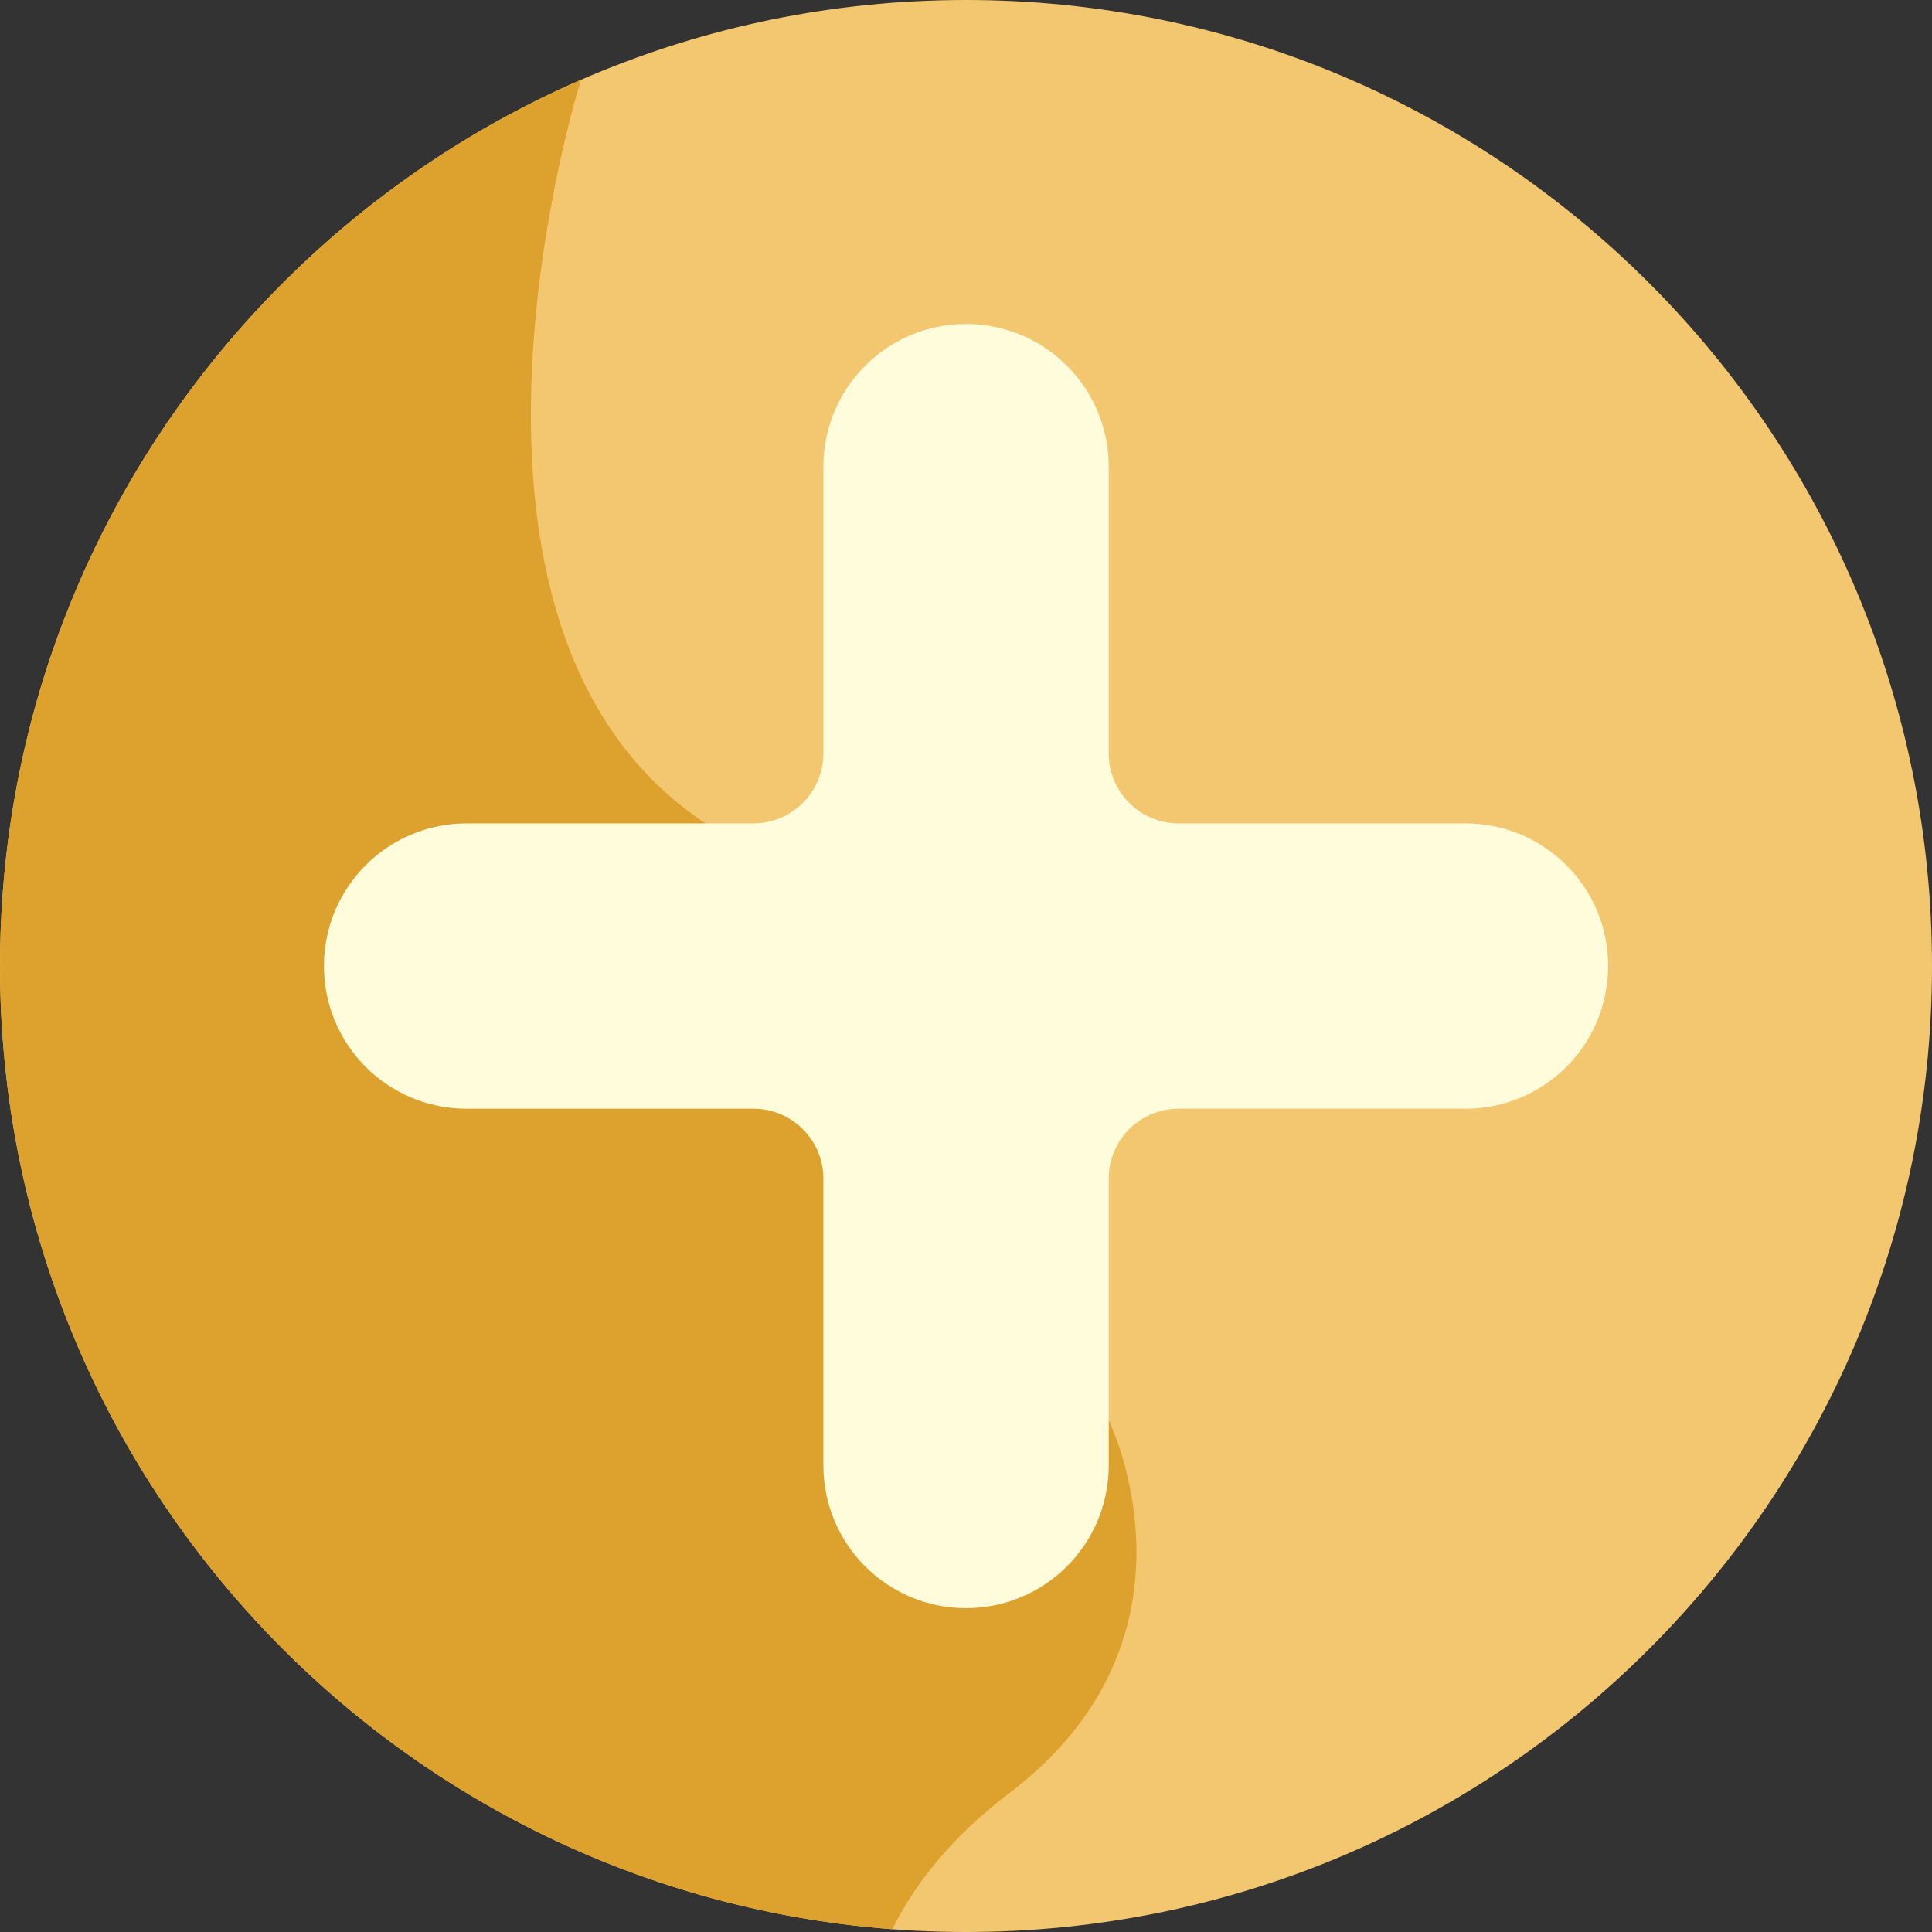 <svg width="16" height="16" viewBox="0 0 16 16" fill="none" xmlns="http://www.w3.org/2000/svg">
<rect x="0" y="0" width="16" height="16" fill="#333333" stroke="none"/>
<path d="M16 8C16 12.418 12.418 16 8 16C3.582 16 0 12.418 0 8C0 3.582 3.582 0 8 0C12.418 0 16 3.582 16 8Z" fill="#F3C76F"/>
<path d="M8.359 14.85C10.068 13.552 9.182 11.763 9.182 11.763C9.182 11.763 6.239 6.818 5.841 6.818C3.385 5.188 4.803 0.687 4.812 0.66C1.98 1.892 0 4.715 0 8C0 12.213 3.257 15.665 7.39 15.977C7.573 15.607 7.874 15.218 8.359 14.85Z" fill="#DDA22E"/>
<path d="M12.136 6.819H9.761C9.441 6.819 9.182 6.559 9.182 6.239V3.864C9.182 3.212 8.653 2.683 8 2.683C7.348 2.683 6.819 3.212 6.819 3.864V6.239C6.819 6.559 6.559 6.819 6.239 6.819H3.864C3.212 6.819 2.683 7.348 2.683 8C2.683 8.653 3.212 9.182 3.864 9.182H6.239C6.559 9.182 6.819 9.441 6.819 9.761V12.136C6.819 12.789 7.348 13.318 8 13.318C8.653 13.318 9.182 12.789 9.182 12.136V9.761C9.182 9.441 9.441 9.182 9.761 9.182H12.136C12.789 9.182 13.318 8.653 13.318 8C13.318 7.348 12.789 6.819 12.136 6.819Z" fill="#FFFCDC"/>
</svg>
